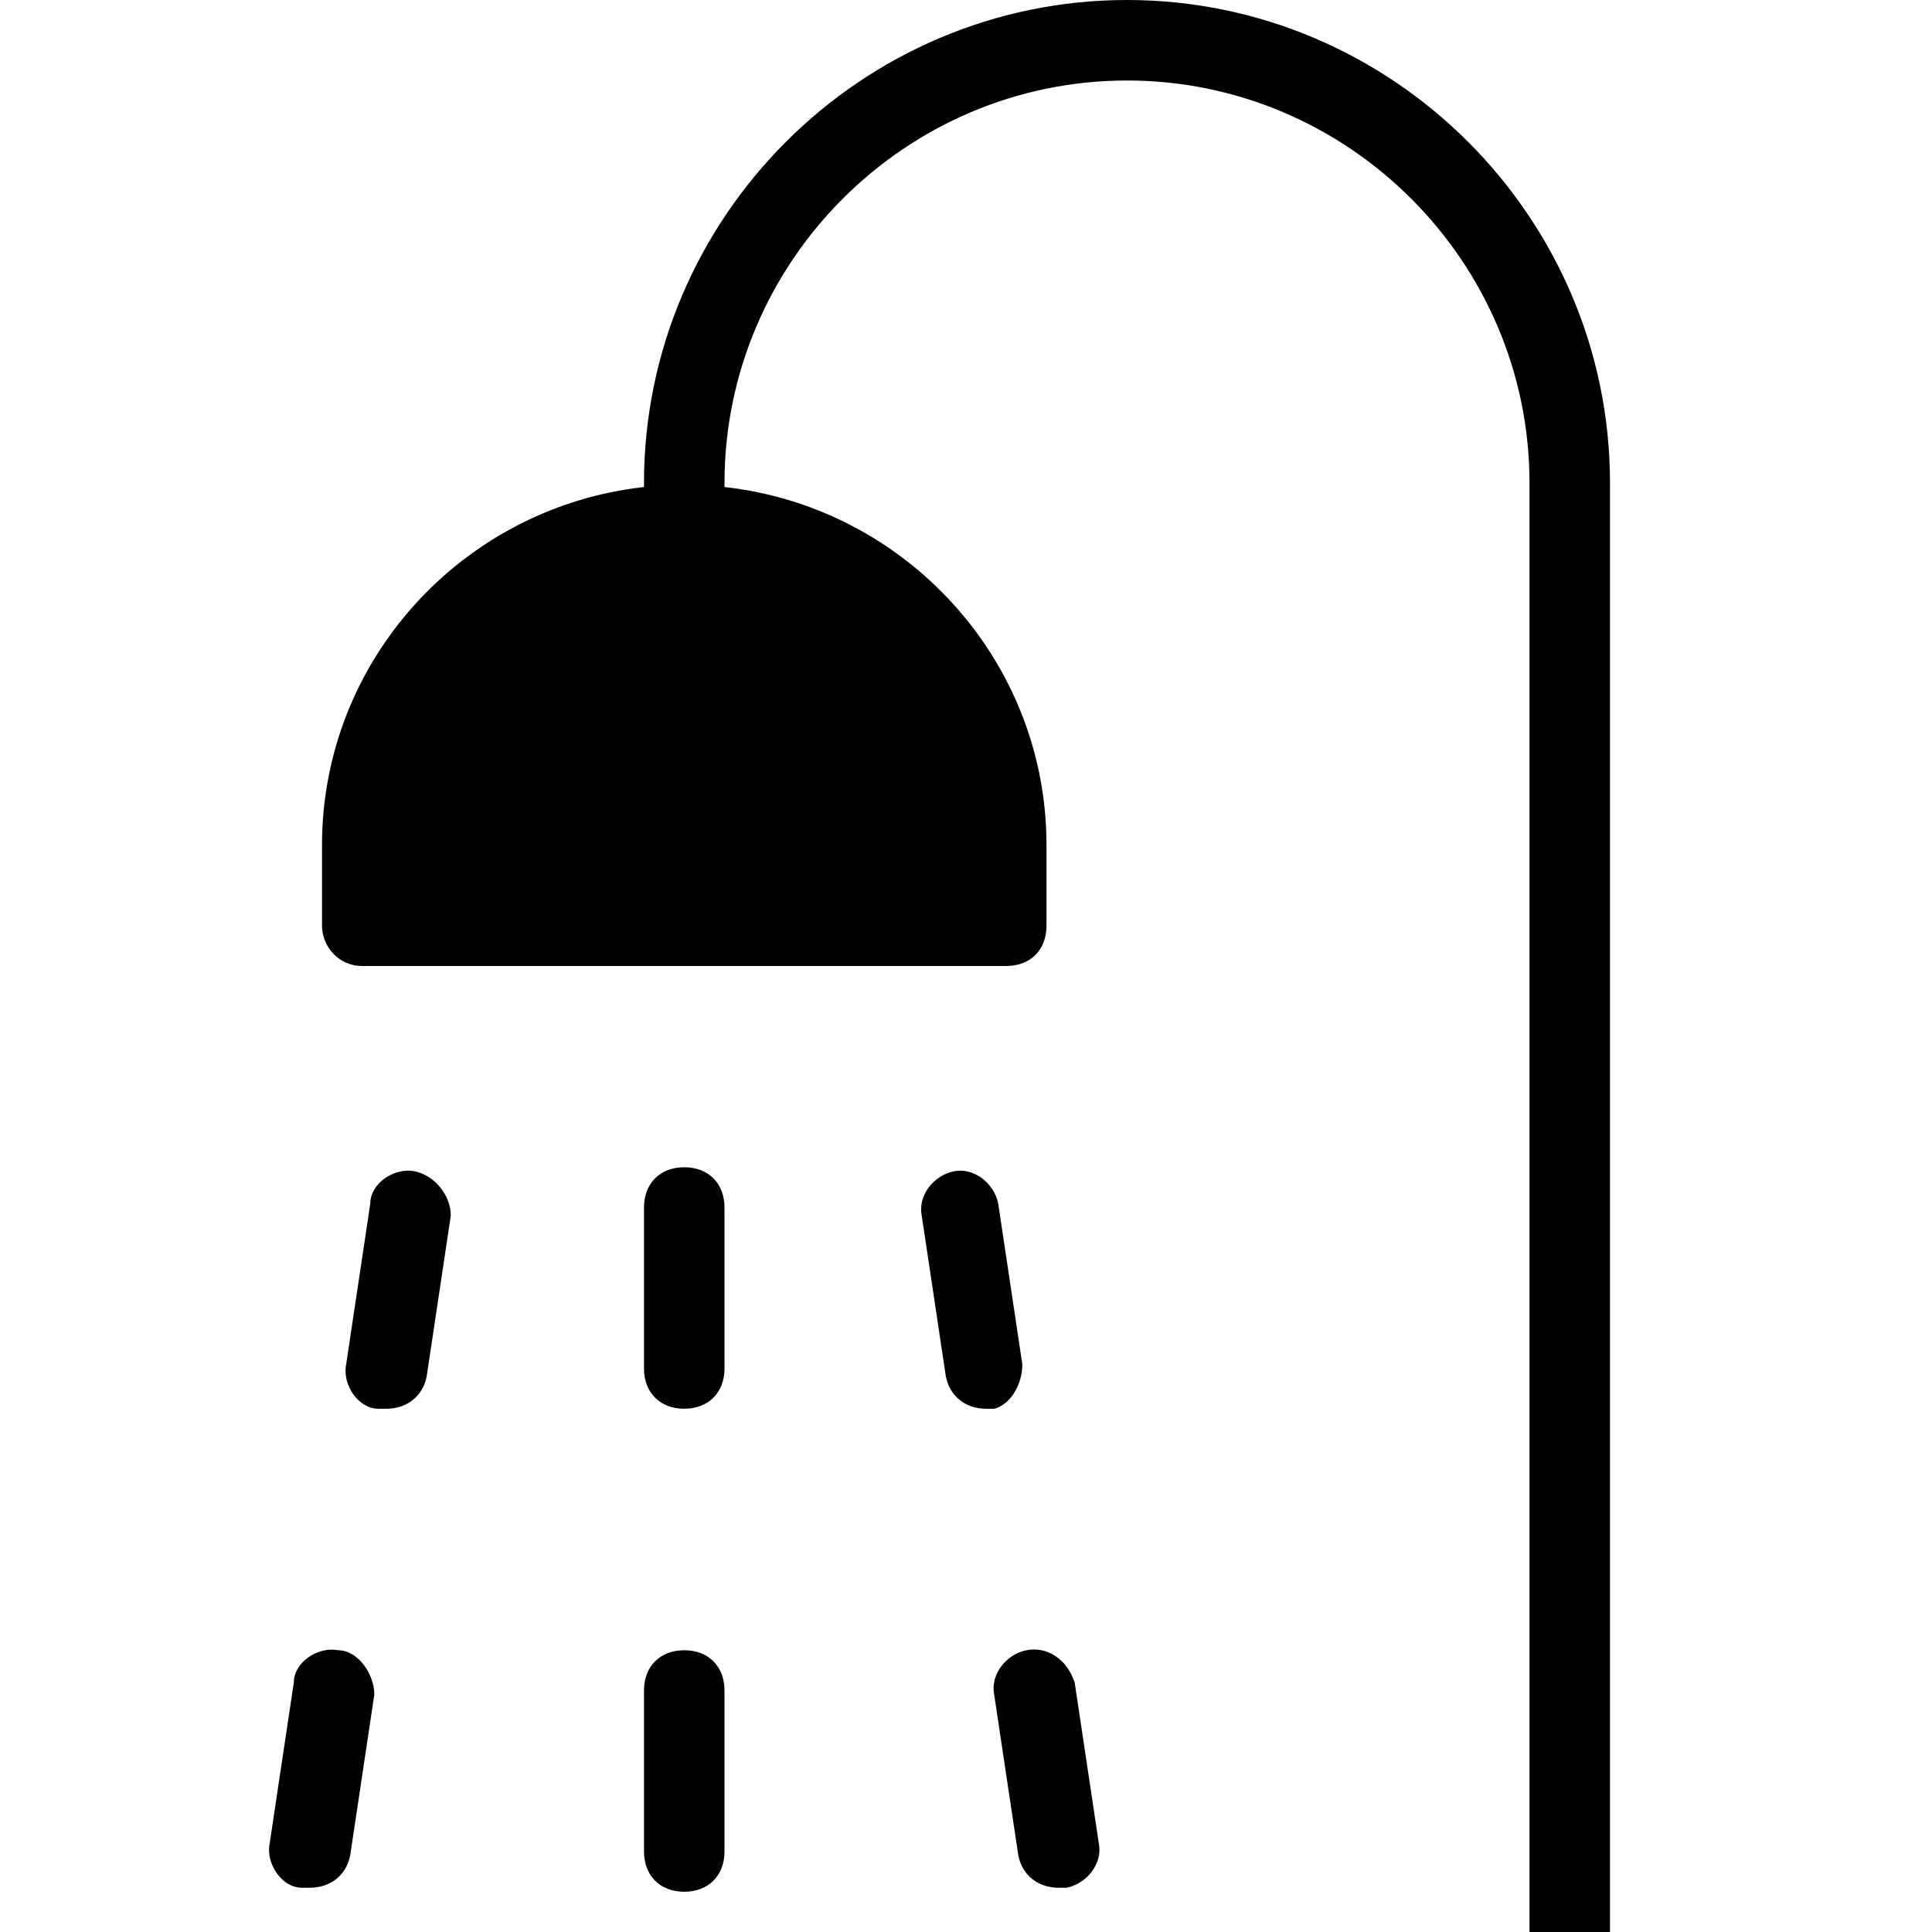 <?xml version="1.0" encoding="utf-8"?>
<!-- Generator: Adobe Illustrator 17.0.0, SVG Export Plug-In . SVG Version: 6.00 Build 0)  -->
<!DOCTYPE svg PUBLIC "-//W3C//DTD SVG 1.1//EN" "http://www.w3.org/Graphics/SVG/1.1/DTD/svg11.dtd">
<svg version="1.1" id="Layer_1" xmlns="http://www.w3.org/2000/svg" xmlns:xlink="http://www.w3.org/1999/xlink" x="0px" y="0px"
	 width="48px" height="48px" viewBox="0 0 48 48" enable-background="new 0 0 48 48" xml:space="preserve">
<path d="M40,12v36h-2V12c0-5.5-4.5-10-10-10S18,6.5,18,12v0.1c4.5,0.5,8,4.3,8,8.9v2c0,0.6-0.4,1-1,1H9c-0.6,0-1-0.5-1-1v-2
	c0-4.6,3.5-8.4,8-8.9V12c0-6.6,5.4-12,12-12S40,5.4,40,12z M17,29c-0.6,0-1,0.4-1,1v4c0,0.6,0.4,1,1,1s1-0.4,1-1v-4
	C18,29.4,17.6,29,17,29z M17,41c-0.6,0-1,0.4-1,1v4c0,0.6,0.4,1,1,1s1-0.4,1-1v-4C18,41.4,17.6,41,17,41z M25.4,33.9l-0.6-4
	c-0.1-0.5-0.6-0.9-1.1-0.8c-0.5,0.1-0.9,0.6-0.8,1.1l0.6,4c0.1,0.5,0.5,0.8,1,0.8c0.1,0,0.1,0,0.2,0C25.1,34.9,25.4,34.4,25.4,33.9z
	 M25.5,41c-0.5,0.1-0.9,0.6-0.8,1.1l0.6,4c0.1,0.5,0.5,0.8,1,0.8c0.1,0,0.1,0,0.2,0c0.5-0.1,0.9-0.6,0.8-1.1l-0.6-4
	C26.5,41.2,26,40.9,25.5,41z M10.3,29.1c-0.5-0.1-1.1,0.3-1.1,0.8l-0.6,4c-0.1,0.5,0.3,1.1,0.8,1.1c0.1,0,0.1,0,0.2,0
	c0.5,0,0.9-0.3,1-0.8l0.6-4C11.2,29.7,10.8,29.2,10.3,29.1z M8.4,41c-0.5-0.1-1.1,0.3-1.1,0.8l-0.6,4c-0.1,0.5,0.3,1.1,0.8,1.1
	c0.1,0,0.1,0,0.2,0c0.5,0,0.9-0.3,1-0.8l0.6-4C9.3,41.6,8.9,41,8.4,41z"/>
</svg>
